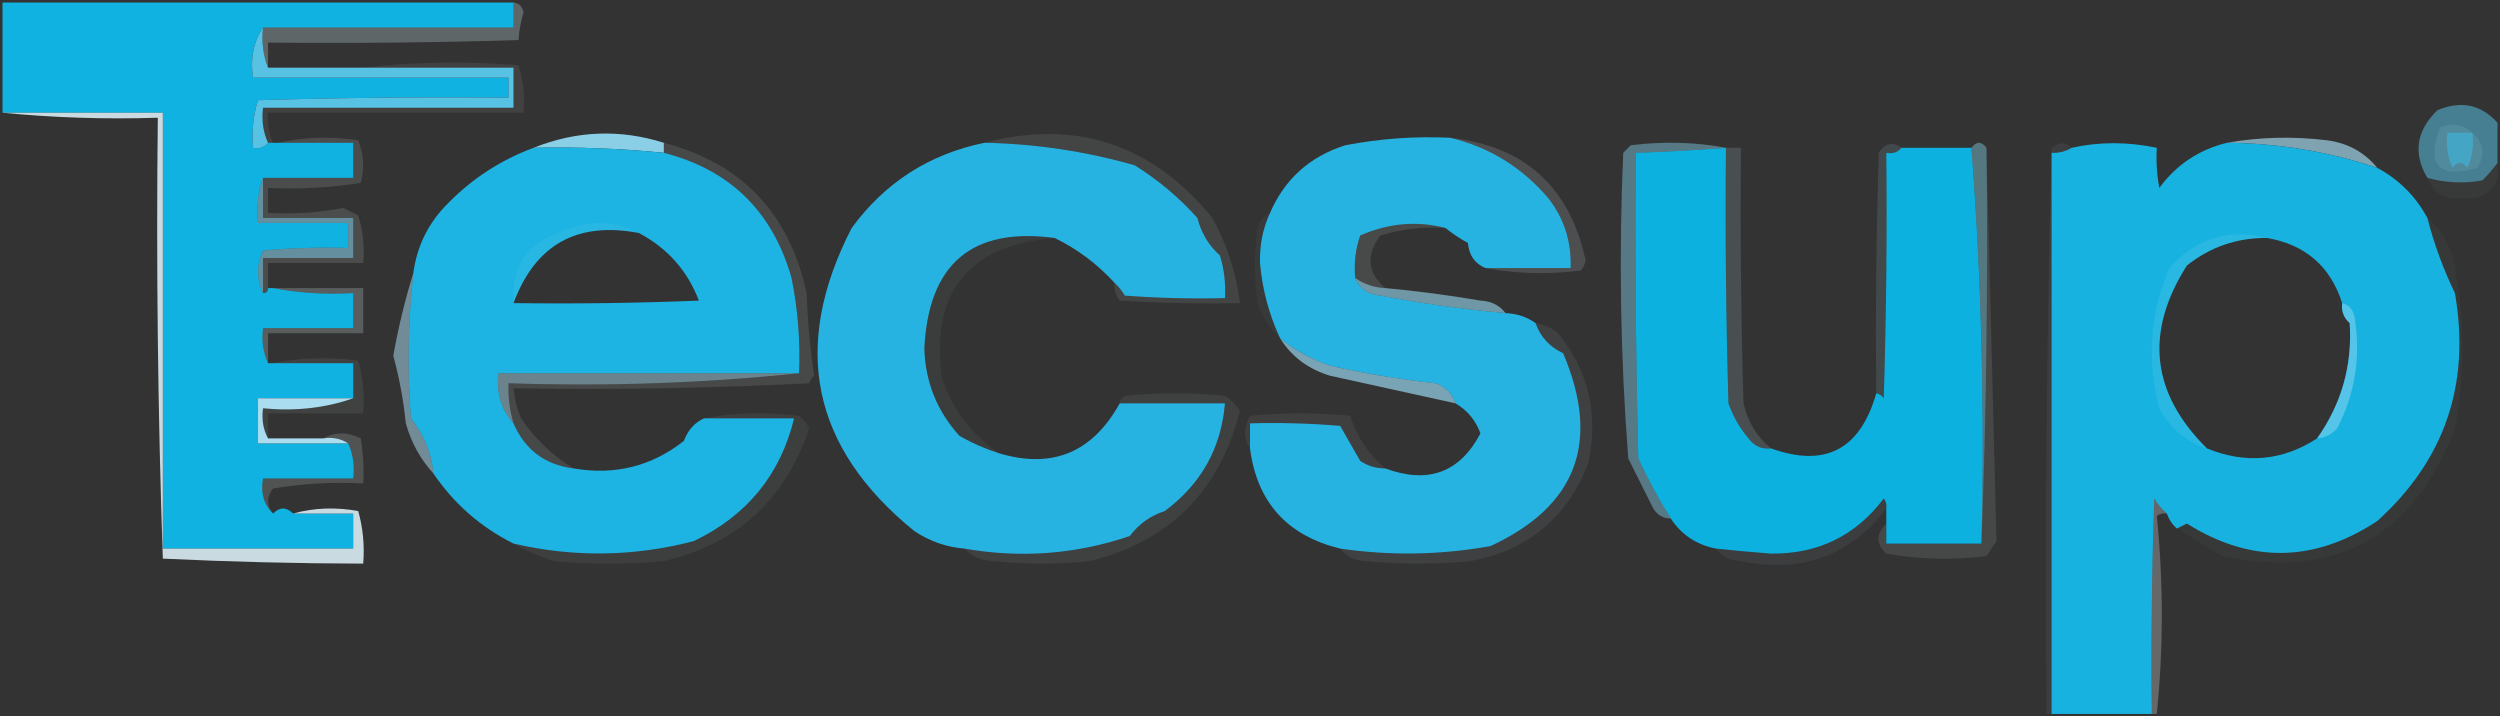 <?xml version="1.0" encoding="UTF-8"?>
<!DOCTYPE svg PUBLIC "-//W3C//DTD SVG 1.1//EN" "http://www.w3.org/Graphics/SVG/1.1/DTD/svg11.dtd">
<svg xmlns="http://www.w3.org/2000/svg" version="1.1" width="499px" height="143px" style="shape-rendering:geometricPrecision; text-rendering:geometricPrecision; image-rendering:optimizeQuality; fill-rule:evenodd; clip-rule:evenodd" xmlns:xlink="http://www.w3.org/1999/xlink">
<rect width="100%" height="100%" fill="#333333" stroke="none"/>
<g><path style="opacity:0.991" fill="#10b3e2" d="M 102.5,0.5 C 102.5,2.167 102.5,3.833 102.5,5.5C 85.833,5.5 69.167,5.5 52.5,5.5C 50.598,8.337 49.931,11.671 50.5,15.5C 67.5,15.5 84.5,15.5 101.5,15.5C 101.5,16.833 101.5,18.167 101.5,19.5C 84.83,19.333 68.163,19.5 51.5,20C 50.55,23.057 50.216,26.223 50.5,29.5C 51.791,29.737 52.791,29.404 53.5,28.5C 53.833,28.5 54.167,28.5 54.5,28.5C 54.833,28.5 55.167,28.5 55.5,28.5C 60.5,28.5 65.5,28.5 70.5,28.5C 70.5,30.833 70.5,33.167 70.5,35.5C 64.5,35.5 58.5,35.5 52.5,35.5C 51.523,38.287 51.19,41.287 51.5,44.5C 57.5,44.5 63.5,44.5 69.5,44.5C 69.5,46.167 69.5,47.833 69.5,49.5C 63.824,49.334 58.157,49.501 52.5,50C 51.183,52.937 51.183,55.77 52.5,58.5C 53.167,58.5 53.5,58.167 53.5,57.5C 53.833,57.5 54.167,57.5 54.5,57.5C 59.641,58.488 64.974,58.821 70.5,58.5C 70.5,60.833 70.5,63.167 70.5,65.5C 64.5,65.5 58.5,65.5 52.5,65.5C 52.198,68.059 52.532,70.393 53.5,72.5C 53.833,72.5 54.167,72.5 54.5,72.5C 59.833,72.5 65.167,72.5 70.5,72.5C 70.5,74.833 70.5,77.167 70.5,79.5C 64.167,79.5 57.833,79.5 51.5,79.5C 51.5,82.5 51.5,85.5 51.5,88.5C 57.5,88.5 63.5,88.5 69.5,88.5C 70.468,90.607 70.802,92.941 70.5,95.5C 64.5,95.5 58.5,95.5 52.5,95.5C 51.99,98.388 52.657,100.721 54.5,102.5C 55.833,101.167 57.167,101.167 58.5,102.5C 62.5,102.5 66.5,102.5 70.5,102.5C 70.5,104.833 70.5,107.167 70.5,109.5C 57.833,109.5 45.167,109.5 32.5,109.5C 32.5,80.5 32.5,51.5 32.5,22.5C 21.833,22.5 11.167,22.5 0.5,22.5C 0.5,15.167 0.5,7.833 0.5,0.5C 34.5,0.5 68.5,0.5 102.5,0.5 Z"/></g>
<g><path style="opacity:0.271" fill="#d4eff8" d="M 102.5,0.5 C 103.586,0.62 104.253,1.287 104.5,2.5C 103.927,4.354 103.593,6.187 103.5,8C 86.837,8.5 70.17,8.667 53.5,8.5C 53.5,10.167 53.5,11.833 53.5,13.5C 52.527,11.052 52.194,8.385 52.5,5.5C 69.167,5.5 85.833,5.5 102.5,5.5C 102.5,3.833 102.5,2.167 102.5,0.5 Z"/></g>
<g><path style="opacity:0.07" fill="#fcfefe" d="M 72.5,13.5 C 82.658,12.341 92.992,12.175 103.5,13C 104.451,16.057 104.784,19.223 104.5,22.5C 87.5,22.5 70.5,22.5 53.5,22.5C 53.325,24.621 53.659,26.621 54.5,28.5C 54.167,28.5 53.833,28.5 53.5,28.5C 52.532,26.393 52.198,24.059 52.5,21.5C 69.167,21.5 85.833,21.5 102.5,21.5C 102.5,18.833 102.5,16.167 102.5,13.5C 92.5,13.5 82.5,13.5 72.5,13.5 Z"/></g>
<g><path style="opacity:0.982" fill="#59c4e8" d="M 52.5,5.5 C 52.194,8.385 52.527,11.052 53.5,13.5C 59.833,13.5 66.167,13.5 72.5,13.5C 82.5,13.5 92.5,13.5 102.5,13.5C 102.5,16.167 102.5,18.833 102.5,21.5C 85.833,21.5 69.167,21.5 52.5,21.5C 52.198,24.059 52.532,26.393 53.5,28.5C 52.791,29.404 51.791,29.737 50.5,29.5C 50.216,26.223 50.55,23.057 51.5,20C 68.163,19.5 84.83,19.333 101.5,19.5C 101.5,18.167 101.5,16.833 101.5,15.5C 84.5,15.5 67.5,15.5 50.5,15.5C 49.931,11.671 50.598,8.337 52.5,5.5 Z"/></g>
<g><path style="opacity:0.949" fill="#8ed7ef" d="M 132.5,28.5 C 132.5,29.167 132.5,29.833 132.5,30.5C 123.685,29.628 115.018,29.295 106.5,29.5C 115.086,26.072 123.753,25.738 132.5,28.5 Z"/></g>
<g><path style="opacity:0.651" fill="#a7dff3" d="M 444.5,28.5 C 450.987,27.346 457.654,27.179 464.5,28C 468.627,28.56 471.96,30.393 474.5,33.5C 464.79,30.265 454.79,28.599 444.5,28.5 Z"/></g>
<g><path style="opacity:0.993" fill="#1eb4e3" d="M 106.5,29.5 C 115.018,29.295 123.685,29.628 132.5,30.5C 145.724,33.89 154.224,42.223 158,55.5C 159.257,61.769 159.757,68.102 159.5,74.5C 139.5,74.5 119.5,74.5 99.5,74.5C 99.025,78.416 100.025,81.749 102.5,84.5C 104.779,89.777 108.779,92.777 114.5,93.5C 122.756,94.904 130.09,93.071 136.5,88C 137.283,85.882 138.616,84.382 140.5,83.5C 146.5,83.5 152.5,83.5 158.5,83.5C 155.777,94.738 149.11,102.905 138.5,108C 126.535,111.126 114.535,111.292 102.5,108.5C 95.953,105.225 90.619,100.559 86.5,94.5C 86.111,90.387 84.611,86.721 82,83.5C 81.275,73.806 81.441,64.139 82.5,54.5C 83.227,49.046 85.56,44.38 89.5,40.5C 94.335,35.58 100.002,31.913 106.5,29.5 Z M 127.5,46.5 C 133.21,49.512 137.21,54.012 139.5,60C 127.171,60.5 114.838,60.666 102.5,60.5C 106.842,48.827 115.176,44.16 127.5,46.5 Z"/></g>
<g><path style="opacity:0.989" fill="#28b5e3" d="M 196.5,28.5 C 206.694,28.698 216.694,30.198 226.5,33C 231.17,35.916 235.336,39.416 239,43.5C 239.767,46.503 241.267,49.003 243.5,51C 244.348,53.77 244.681,56.603 244.5,59.5C 237.825,59.666 231.158,59.5 224.5,59C 223.934,58.005 223.267,57.172 222.5,56.5C 219.042,52.699 215.042,49.699 210.5,47.5C 194.019,45.299 185.352,52.633 184.5,69.5C 184.672,76.181 187.006,82.014 191.5,87C 194.11,88.481 196.777,89.648 199.5,90.5C 210.082,93.633 218.082,90.3 223.5,80.5C 230.5,80.5 237.5,80.5 244.5,80.5C 243.768,89.42 239.768,96.587 232.5,102C 229.638,102.93 227.305,104.597 225.5,107C 214.752,110.639 203.752,111.472 192.5,109.5C 188.895,109.201 185.561,108.035 182.5,106C 161.976,89.347 157.81,69.181 170,45.5C 176.654,36.424 185.487,30.757 196.5,28.5 Z"/></g>
<g><path style="opacity:0.99" fill="#27b5e3" d="M 289.5,27.5 C 297.253,29.373 303.753,33.373 309,39.5C 312.185,43.552 313.685,48.219 313.5,53.5C 307.833,53.5 302.167,53.5 296.5,53.5C 294.386,52.64 293.22,50.973 293,48.5C 291.385,47.614 289.885,46.614 288.5,45.5C 282.818,44.031 277.151,44.531 271.5,47C 270.556,49.719 270.223,52.553 270.5,55.5C 271.36,57.614 273.027,58.781 275.5,59C 283.783,60.577 292.116,61.744 300.5,62.5C 302.786,62.595 304.786,63.262 306.5,64.5C 307.475,67.248 309.308,69.248 312,70.5C 319.548,88.203 314.715,101.036 297.5,109C 287.523,110.793 277.523,110.96 267.5,109.5C 256.898,106.902 250.898,100.235 249.5,89.5C 249.5,87.833 249.5,86.167 249.5,84.5C 255.509,84.334 261.509,84.501 267.5,85C 268.833,87.333 270.167,89.667 271.5,92C 273.025,93.009 274.692,93.509 276.5,93.5C 285.057,96.657 291.39,94.323 295.5,86.5C 294.533,83.871 292.867,81.871 290.5,80.5C 289.878,78.544 288.545,77.211 286.5,76.5C 279.438,75.734 272.438,74.567 265.5,73C 261.771,71.745 258.438,69.912 255.5,67.5C 253.281,62.73 251.947,57.73 251.5,52.5C 251.399,48.927 252.066,45.594 253.5,42.5C 256.413,35.757 261.413,31.257 268.5,29C 275.426,27.661 282.426,27.161 289.5,27.5 Z"/></g>
<g><path style="opacity:0.101" fill="#f5fbfd" d="M 396.5,29.5 C 397.171,55.569 397.838,81.736 398.5,108C 397.833,109 397.167,110 396.5,111C 389.808,111.831 383.142,111.664 376.5,110.5C 374.415,108.603 374.415,106.603 376.5,104.5C 376.5,105.833 376.5,107.167 376.5,108.5C 382.833,108.5 389.167,108.5 395.5,108.5C 396.498,82.339 396.831,56.005 396.5,29.5 Z"/></g>
<g><path style="opacity:0.991" fill="#19b3e2" d="M 444.5,28.5 C 454.79,28.599 464.79,30.265 474.5,33.5C 478.833,35.833 482.167,39.167 484.5,43.5C 485.844,48.702 487.678,53.702 490,58.5C 493.158,76.649 487.991,91.815 474.5,104C 461.879,112.318 449.212,112.485 436.5,104.5C 435.817,104.863 435.15,105.196 434.5,105.5C 433.599,104.71 432.932,103.71 432.5,102.5C 431.531,101.691 430.698,100.691 430,99.5C 429.5,113.829 429.333,128.163 429.5,142.5C 422.833,142.5 416.167,142.5 409.5,142.5C 409.5,105.167 409.5,67.833 409.5,30.5C 410.959,30.567 412.292,30.234 413.5,29.5C 418.997,28.278 424.664,28.278 430.5,29.5C 430.336,32.187 430.503,34.854 431,37.5C 434.411,32.877 438.911,29.877 444.5,28.5 Z M 452.5,47.5 C 460.144,48.817 465.144,53.15 467.5,60.5C 467.312,62.103 467.812,63.437 469,64.5C 469.549,72.916 467.382,80.583 462.5,87.5C 455.582,91.991 448.248,92.658 440.5,89.5C 429.375,78.472 428.042,66.306 436.5,53C 441.183,49.272 446.516,47.439 452.5,47.5 Z"/></g>
<g><path style="opacity:0.987" fill="#0db2e2" d="M 344.5,29.5 C 344.333,46.503 344.5,63.503 345,80.5C 345.901,83.071 347.234,85.404 349,87.5C 350.11,89.037 351.61,89.704 353.5,89.5C 364.311,93.391 371.311,89.725 374.5,78.5C 375.117,78.611 375.617,78.944 376,79.5C 376.5,63.17 376.667,46.837 376.5,30.5C 377.791,30.737 378.791,30.404 379.5,29.5C 384.167,29.5 388.833,29.5 393.5,29.5C 395.491,55.479 396.158,81.812 395.5,108.5C 389.167,108.5 382.833,108.5 376.5,108.5C 376.5,107.167 376.5,105.833 376.5,104.5C 376.5,103.5 376.5,102.5 376.5,101.5C 376.631,100.761 376.464,100.094 376,99.5C 370.387,106.929 362.887,110.596 353.5,110.5C 349.82,110.221 346.153,109.888 342.5,109.5C 338.592,108.723 335.592,106.723 333.5,103.5C 331.087,99.678 328.921,95.678 327,91.5C 326.5,71.169 326.333,50.836 326.5,30.5C 332.509,30.299 338.509,29.966 344.5,29.5 Z"/></g>
<g><path style="opacity:0.525" fill="#58c4e8" d="M 498.5,24.5 C 498.5,27.167 498.5,29.833 498.5,32.5C 497.636,33.688 496.636,34.855 495.5,36C 491.779,36.678 488.112,36.511 484.5,35.5C 481.616,30.619 482.283,26.119 486.5,22C 491.21,20.014 495.21,20.848 498.5,24.5 Z"/></g>
<g><path style="opacity:0.11" fill="#bce8f5" d="M 493.5,26.5 C 495.745,28.417 496.078,30.75 494.5,33.5C 486.785,35.739 484.285,33.072 487,25.5C 489.373,24.457 491.54,24.79 493.5,26.5 Z"/></g>
<g><path style="opacity:0.537" fill="#39bde6" d="M 493.5,26.5 C 493.808,28.924 493.474,31.257 492.5,33.5C 491.5,32.167 490.5,32.167 489.5,33.5C 488.526,31.257 488.192,28.924 488.5,26.5C 490.167,26.5 491.833,26.5 493.5,26.5 Z"/></g>
<g><path style="opacity:0.033" fill="#e6f5fb" d="M 498.5,32.5 C 498.5,33.5 498.5,34.5 498.5,35.5C 497.325,38.595 494.992,39.928 491.5,39.5C 488.059,39.95 485.725,38.617 484.5,35.5C 488.112,36.511 491.779,36.678 495.5,36C 496.636,34.855 497.636,33.688 498.5,32.5 Z"/></g>
<g><path style="opacity:0.089" fill="#e9f7fc" d="M 222.5,56.5 C 223.267,57.172 223.934,58.005 224.5,59C 231.158,59.5 237.825,59.666 244.5,59.5C 244.681,56.603 244.348,53.77 243.5,51C 241.267,49.003 239.767,46.503 239,43.5C 235.336,39.416 231.17,35.916 226.5,33C 216.694,30.198 206.694,28.698 196.5,28.5C 214.725,23.741 229.891,28.741 242,43.5C 244.918,48.846 246.751,54.513 247.5,60.5C 239.493,60.666 231.493,60.5 223.5,60C 222.663,58.989 222.33,57.822 222.5,56.5 Z"/></g>
<g><path style="opacity:0.125" fill="#f3fbfd" d="M 55.5,28.5 C 60.65,27.349 65.984,27.183 71.5,28C 72.611,30.737 72.777,33.571 72,36.5C 65.924,37.476 59.758,37.81 53.5,37.5C 53.5,39.167 53.5,40.833 53.5,42.5C 58.565,42.781 63.565,42.448 68.5,41.5C 69.5,42 70.5,42.5 71.5,43C 72.451,46.057 72.784,49.223 72.5,52.5C 66.167,52.5 59.833,52.5 53.5,52.5C 53.5,54.167 53.5,55.833 53.5,57.5C 53.5,58.167 53.167,58.5 52.5,58.5C 52.5,56.167 52.5,53.833 52.5,51.5C 58.5,51.5 64.5,51.5 70.5,51.5C 70.5,48.833 70.5,46.167 70.5,43.5C 64.5,43.5 58.5,43.5 52.5,43.5C 52.5,40.833 52.5,38.167 52.5,35.5C 58.5,35.5 64.5,35.5 70.5,35.5C 70.5,33.167 70.5,30.833 70.5,28.5C 65.5,28.5 60.5,28.5 55.5,28.5 Z"/></g>
<g><path style="opacity:0.139" fill="#f2fafd" d="M 289.5,27.5 C 304.324,29.154 313.324,37.321 316.5,52C 316.355,52.772 316.022,53.439 315.5,54C 308.986,54.82 302.653,54.653 296.5,53.5C 302.167,53.5 307.833,53.5 313.5,53.5C 313.685,48.219 312.185,43.552 309,39.5C 303.753,33.373 297.253,29.373 289.5,27.5 Z"/></g>
<g><path style="opacity:0.111" fill="#f5fcfd" d="M 288.5,45.5 C 284.064,45.21 279.73,45.71 275.5,47C 272.615,50.944 272.948,54.444 276.5,57.5C 274.297,57.396 272.297,56.73 270.5,55.5C 270.223,52.553 270.556,49.719 271.5,47C 277.151,44.531 282.818,44.031 288.5,45.5 Z"/></g>
<g><path style="opacity:0.059" fill="#e8f7fc" d="M 127.5,46.5 C 115.176,44.16 106.842,48.827 102.5,60.5C 101.882,53.303 105.215,48.47 112.5,46C 117.727,43.867 122.727,44.033 127.5,46.5 Z"/></g>
<g><path style="opacity:0.103" fill="#f7fcfd" d="M 132.5,28.5 C 148.077,32.606 157.577,42.606 161,58.5C 161.191,64.083 161.691,69.583 162.5,75C 162.043,75.414 161.709,75.914 161.5,76.5C 141.845,77.5 122.178,77.833 102.5,77.5C 102.687,79.564 103.187,81.564 104,83.5C 106.821,87.64 110.321,90.973 114.5,93.5C 108.779,92.777 104.779,89.777 102.5,84.5C 101.735,81.904 101.401,79.237 101.5,76.5C 121.196,77.154 140.529,76.488 159.5,74.5C 159.757,68.102 159.257,61.769 158,55.5C 154.224,42.223 145.724,33.89 132.5,30.5C 132.5,29.833 132.5,29.167 132.5,28.5 Z"/></g>
<g><path style="opacity:0.035" fill="#c9ebf8" d="M 253.5,42.5 C 252.066,45.594 251.399,48.927 251.5,52.5C 251.947,57.73 253.281,62.73 255.5,67.5C 253.526,65.572 252.026,63.239 251,60.5C 250.333,55.5 250.333,50.5 251,45.5C 251.377,44.058 252.21,43.058 253.5,42.5 Z"/></g>
<g><path style="opacity:0.565" fill="#8bd7f0" d="M 52.5,35.5 C 52.5,38.167 52.5,40.833 52.5,43.5C 58.5,43.5 64.5,43.5 70.5,43.5C 70.5,46.167 70.5,48.833 70.5,51.5C 64.5,51.5 58.5,51.5 52.5,51.5C 52.5,53.833 52.5,56.167 52.5,58.5C 51.183,55.77 51.183,52.937 52.5,50C 58.157,49.501 63.824,49.334 69.5,49.5C 69.5,47.833 69.5,46.167 69.5,44.5C 63.5,44.5 57.5,44.5 51.5,44.5C 51.19,41.287 51.523,38.287 52.5,35.5 Z"/></g>
<g><path style="opacity:0.442" fill="#85d3ef" d="M 344.5,29.5 C 338.509,29.966 332.509,30.299 326.5,30.5C 326.333,50.836 326.5,71.169 327,91.5C 328.921,95.678 331.087,99.678 333.5,103.5C 331.983,103.489 330.816,102.823 330,101.5C 328.318,98.136 326.651,94.802 325,91.5C 323.435,71.197 323.101,50.864 324,30.5C 324.5,30 325,29.5 325.5,29C 332.014,28.18 338.347,28.347 344.5,29.5 Z"/></g>
<g><path style="opacity:0.596" fill="#98daf1" d="M 270.5,55.5 C 272.297,56.73 274.297,57.396 276.5,57.5C 282.858,58.087 289.191,58.92 295.5,60C 297.653,60.099 299.319,60.933 300.5,62.5C 292.116,61.744 283.783,60.577 275.5,59C 273.027,58.781 271.36,57.614 270.5,55.5 Z"/></g>
<g><path style="opacity:0.145" fill="#caecf8" d="M 344.5,29.5 C 345.5,29.5 346.5,29.5 347.5,29.5C 347.333,46.503 347.5,63.503 348,80.5C 348.843,84.2 350.676,87.2 353.5,89.5C 351.61,89.704 350.11,89.037 349,87.5C 347.234,85.404 345.901,83.071 345,80.5C 344.5,63.503 344.333,46.503 344.5,29.5 Z"/></g>
<g><path style="opacity:0.125" fill="#a4e2f5" d="M 379.5,29.5 C 378.791,30.404 377.791,30.737 376.5,30.5C 376.667,46.837 376.5,63.17 376,79.5C 375.617,78.944 375.117,78.611 374.5,78.5C 374.333,62.496 374.5,46.496 375,30.5C 376.347,28.534 377.847,28.201 379.5,29.5 Z"/></g>
<g><path style="opacity:0.026" fill="#dcf2fa" d="M 484.5,43.5 C 487.537,46.06 489.371,49.394 490,53.5C 491.972,64.158 491.972,74.825 490,85.5C 481.786,107.192 466.286,115.692 443.5,111C 440.436,109.141 437.436,107.308 434.5,105.5C 435.15,105.196 435.817,104.863 436.5,104.5C 449.212,112.485 461.879,112.318 474.5,104C 487.991,91.815 493.158,76.649 490,58.5C 487.678,53.702 485.844,48.702 484.5,43.5 Z"/></g>
<g><path style="opacity:0.077" fill="#edf8fc" d="M 452.5,47.5 C 446.516,47.439 441.183,49.272 436.5,53C 428.042,66.306 429.375,78.472 440.5,89.5C 436.304,88.144 433.137,85.477 431,81.5C 428.467,71.882 429.134,62.549 433,53.5C 438.41,47.527 444.91,45.527 452.5,47.5 Z"/></g>
<g><path style="opacity:0.047" fill="#e6f6fc" d="M 210.5,47.5 C 193.218,48.951 185.718,58.284 188,75.5C 190.202,81.855 194.036,86.855 199.5,90.5C 196.777,89.648 194.11,88.481 191.5,87C 187.006,82.014 184.672,76.181 184.5,69.5C 185.352,52.633 194.019,45.299 210.5,47.5 Z"/></g>
<g><path style="opacity:0.218" fill="#e3f5fb" d="M 54.5,57.5 C 60.5,57.5 66.5,57.5 72.5,57.5C 72.5,60.5 72.5,63.5 72.5,66.5C 66.167,66.5 59.833,66.5 53.5,66.5C 53.5,68.5 53.5,70.5 53.5,72.5C 52.532,70.393 52.198,68.059 52.5,65.5C 58.5,65.5 64.5,65.5 70.5,65.5C 70.5,63.167 70.5,60.833 70.5,58.5C 64.974,58.821 59.641,58.488 54.5,57.5 Z"/></g>
<g><path style="opacity:0.072" fill="#f8fcfd" d="M 54.5,72.5 C 59.985,71.348 65.651,71.182 71.5,72C 72.456,75.394 72.789,78.894 72.5,82.5C 66.167,82.5 59.833,82.5 53.5,82.5C 53.5,84.167 53.5,85.833 53.5,87.5C 52.539,85.735 52.205,83.735 52.5,81.5C 58.926,82.12 64.926,81.453 70.5,79.5C 70.5,77.167 70.5,74.833 70.5,72.5C 65.167,72.5 59.833,72.5 54.5,72.5 Z"/></g>
<g><path style="opacity:0.46" fill="#a9e1f4" d="M 159.5,74.5 C 140.529,76.488 121.196,77.154 101.5,76.5C 101.401,79.237 101.735,81.904 102.5,84.5C 100.025,81.749 99.025,78.416 99.5,74.5C 119.5,74.5 139.5,74.5 159.5,74.5 Z"/></g>
<g><path style="opacity:0.682" fill="#9ad9f1" d="M 255.5,67.5 C 258.438,69.912 261.771,71.745 265.5,73C 272.438,74.567 279.438,75.734 286.5,76.5C 288.545,77.211 289.878,78.544 290.5,80.5C 282.207,78.671 273.874,76.838 265.5,75C 261.093,73.661 257.76,71.161 255.5,67.5 Z"/></g>
<g><path style="opacity:0.977" fill="#ace1f3" d="M 70.5,79.5 C 64.926,81.453 58.926,82.12 52.5,81.5C 52.205,83.735 52.539,85.735 53.5,87.5C 57.167,87.5 60.833,87.5 64.5,87.5C 66.415,87.216 68.081,87.549 69.5,88.5C 63.5,88.5 57.5,88.5 51.5,88.5C 51.5,85.5 51.5,82.5 51.5,79.5C 57.833,79.5 64.167,79.5 70.5,79.5 Z"/></g>
<g><path style="opacity:0.058" fill="#eef9fc" d="M 140.5,83.5 C 146.653,82.347 152.986,82.18 159.5,83C 160.357,83.689 161.023,84.522 161.5,85.5C 156.792,99.706 147.126,108.539 132.5,112C 125.167,112.667 117.833,112.667 110.5,112C 107.626,111.058 104.96,109.891 102.5,108.5C 114.535,111.292 126.535,111.126 138.5,108C 149.11,102.905 155.777,94.738 158.5,83.5C 152.5,83.5 146.5,83.5 140.5,83.5 Z"/></g>
<g><path style="opacity:0.063" fill="#effafd" d="M 276.5,93.5 C 274.692,93.509 273.025,93.009 271.5,92C 270.167,89.667 268.833,87.333 267.5,85C 261.509,84.501 255.509,84.334 249.5,84.5C 249.5,86.167 249.5,87.833 249.5,89.5C 248.189,87.44 248.189,85.273 249.5,83C 256.167,82.333 262.833,82.333 269.5,83C 270.841,87.172 273.175,90.672 276.5,93.5 Z"/></g>
<g><path style="opacity:0.516" fill="#8bd6f0" d="M 467.5,60.5 C 468.931,60.881 469.764,61.881 470,63.5C 471.245,71.244 470.079,78.577 466.5,85.5C 465.423,86.705 464.09,87.372 462.5,87.5C 467.382,80.583 469.549,72.916 469,64.5C 467.812,63.437 467.312,62.103 467.5,60.5 Z"/></g>
<g><path style="opacity:0.514" fill="#aee0f5" d="M 82.5,54.5 C 81.441,64.139 81.275,73.806 82,83.5C 84.611,86.721 86.111,90.387 86.5,94.5C 83.919,91.68 82.086,88.346 81,84.5C 80.535,79.9 79.701,75.4 78.5,71C 79.516,65.315 80.85,59.815 82.5,54.5 Z"/></g>
<g><path style="opacity:0.401" fill="#88dbf1" d="M 393.5,29.5 C 394.5,28.167 395.5,28.167 396.5,29.5C 396.831,56.005 396.498,82.339 395.5,108.5C 396.158,81.812 395.491,55.479 393.5,29.5 Z"/></g>
<g><path style="opacity:0.156" fill="#f7fcfd" d="M 64.5,87.5 C 66.895,86.186 69.395,86.186 72,87.5C 72.498,90.482 72.665,93.482 72.5,96.5C 66.463,96.171 60.463,96.504 54.5,97.5C 53.185,99.199 53.185,100.865 54.5,102.5C 52.657,100.721 51.99,98.388 52.5,95.5C 58.5,95.5 64.5,95.5 70.5,95.5C 70.802,92.941 70.468,90.607 69.5,88.5C 68.081,87.549 66.415,87.216 64.5,87.5 Z"/></g>
<g><path style="opacity:0.059" fill="#bbe5f4" d="M 413.5,29.5 C 412.292,30.234 410.959,30.567 409.5,30.5C 409.5,67.833 409.5,105.167 409.5,142.5C 409.167,142.5 408.833,142.5 408.5,142.5C 408.167,104.827 408.5,67.161 409.5,29.5C 410.995,28.295 412.328,28.295 413.5,29.5 Z"/></g>
<g><path style="opacity:0.068" fill="#e4f5fb" d="M 306.5,64.5 C 308.17,64.751 309.67,65.418 311,66.5C 317.125,74.077 319.125,82.744 317,92.5C 312.823,103.339 304.99,109.839 293.5,112C 286.5,112.667 279.5,112.667 272.5,112C 270.347,111.901 268.681,111.067 267.5,109.5C 277.523,110.96 287.523,110.793 297.5,109C 314.715,101.036 319.548,88.203 312,70.5C 309.308,69.248 307.475,67.248 306.5,64.5 Z"/></g>
<g><path style="opacity:0.064" fill="#effafd" d="M 192.5,109.5 C 203.752,111.472 214.752,110.639 225.5,107C 227.305,104.597 229.638,102.93 232.5,102C 239.768,96.587 243.768,89.42 244.5,80.5C 237.5,80.5 230.5,80.5 223.5,80.5C 223.611,79.883 223.944,79.383 224.5,79C 231.167,78.333 237.833,78.333 244.5,79C 245.728,79.779 246.728,80.779 247.5,82C 243.45,98.05 233.45,108.05 217.5,112C 211.167,112.667 204.833,112.667 198.5,112C 196.026,111.963 194.026,111.13 192.5,109.5 Z"/></g>
<g><path style="opacity:0.258" fill="#f5fcff" d="M 432.5,102.5 C 431.761,102.369 431.094,102.536 430.5,103C 431.825,116.167 431.825,129.333 430.5,142.5C 430.167,142.5 429.833,142.5 429.5,142.5C 429.333,128.163 429.5,113.829 430,99.5C 430.698,100.691 431.531,101.691 432.5,102.5 Z"/></g>
<g><path style="opacity:0.873" fill="#dff4fa" d="M 0.5,22.5 C 11.167,22.5 21.833,22.5 32.5,22.5C 32.5,51.5 32.5,80.5 32.5,109.5C 45.167,109.5 57.833,109.5 70.5,109.5C 70.5,107.167 70.5,104.833 70.5,102.5C 66.5,102.5 62.5,102.5 58.5,102.5C 62.646,101.353 66.98,101.186 71.5,102C 72.456,105.394 72.789,108.894 72.5,112.5C 59.072,112.47 45.739,112.136 32.5,111.5C 31.5,82.174 31.167,52.841 31.5,23.5C 20.986,23.828 10.653,23.494 0.5,22.5 Z"/></g>
<g><path style="opacity:0.057" fill="#d5eff8" d="M 376.5,101.5 C 369.245,110.98 359.578,114.48 347.5,112C 345.347,111.901 343.681,111.067 342.5,109.5C 346.153,109.888 349.82,110.221 353.5,110.5C 362.887,110.596 370.387,106.929 376,99.5C 376.464,100.094 376.631,100.761 376.5,101.5 Z"/></g>
</svg>
